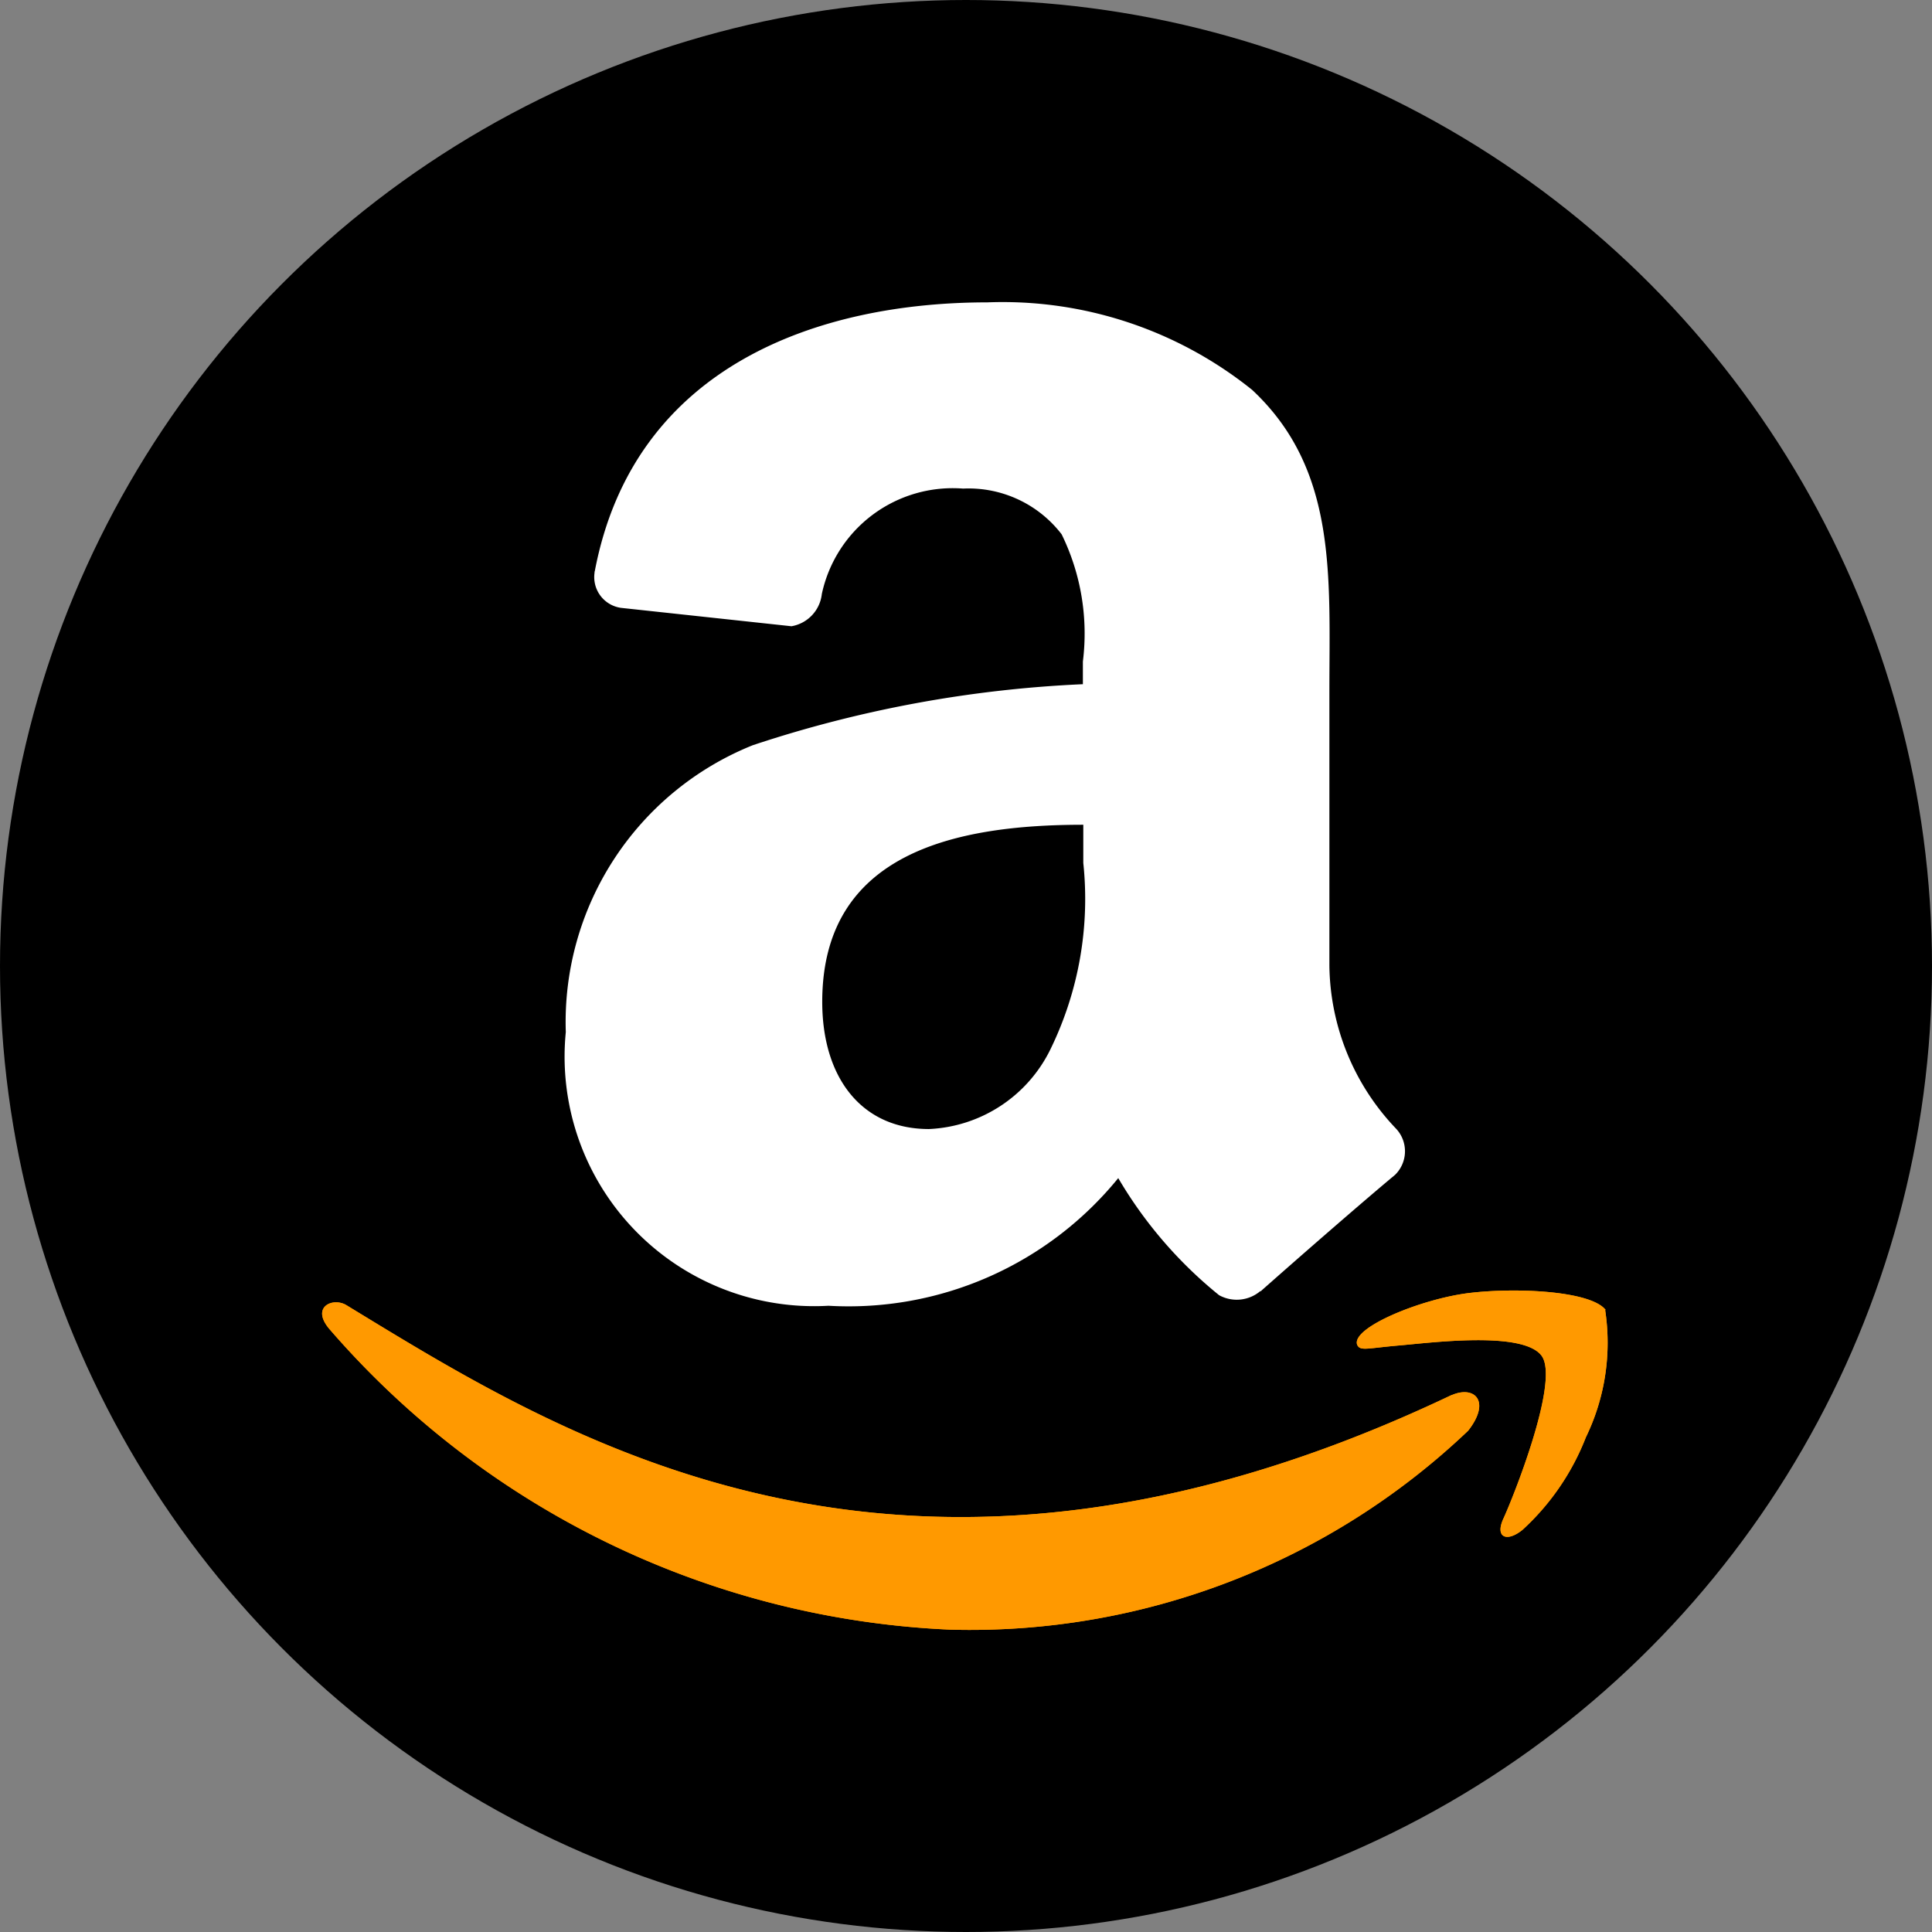 <svg xmlns="http://www.w3.org/2000/svg" viewBox="0 0 56 56">
  <rect x="0" y="0" width="56" height="56" fill="#808080" stroke="none"/>
  <defs>
    <style>
      .a {
        fill: #f90;
      }

      .b, .c {
        fill-rule: evenodd;
      }

      .c {
        fill: #fff;
      }
    </style>
  </defs>
  <g>
    <circle cx="28" cy="28" r="28"/>
    <path class="a" d="M42.079,40.434C26.2,47.992,16.345,41.669,10.036,37.828c-.39-.233-1.053.056-.467.719a25.257,25.257,0,0,0,17.967,8.689A20.934,20.934,0,0,0,42.555,41.47c.665-.847.194-1.316-.466-1.036Zm4.462-2.464c-.427-.555-2.595-.658-3.967-.49s-3.416,1-3.236,1.5c.091.189.277.1,1.215.019s3.575-.425,4.126.292-.843,4.167-1.1,4.722.1.7.555.327a7.146,7.146,0,0,0,1.834-2.681,6.269,6.269,0,0,0,.558-3.687Z"/>
    <path class="b" d="M31.4,25.013a9.934,9.934,0,0,1-.952,5.4,4.123,4.123,0,0,1-3.521,2.313c-1.955,0-3.094-1.489-3.094-3.687,0-4.338,3.887-5.133,7.567-5.133ZM36.535,37.42a1.059,1.059,0,0,1-1.2.121,12.5,12.5,0,0,1-2.922-3.393,10.072,10.072,0,0,1-8.4,3.7A7.233,7.233,0,0,1,16.4,29.916,8.648,8.648,0,0,1,21.821,21.6a35.23,35.23,0,0,1,9.567-1.768v-.658a6.535,6.535,0,0,0-.616-3.687,3.4,3.4,0,0,0-2.856-1.325,3.88,3.88,0,0,0-4.095,3.056,1.066,1.066,0,0,1-.88.934L18,17.619a.9.9,0,0,1-.767-1.017c0-.017,0-.033.008-.049,1.139-5.985,6.534-7.789,11.382-7.789A11.547,11.547,0,0,1,36.293,11.3c2.475,2.312,2.24,5.4,2.24,8.755v7.933A6.955,6.955,0,0,0,40.451,32.7a.957.957,0,0,1-.014,1.353h0c-1.039.866-2.884,2.478-3.9,3.379l-.014-.014"/>
    <path class="a" d="M42.079,40.434C26.2,47.992,16.345,41.669,10.036,37.828c-.39-.233-1.053.056-.467.719a25.257,25.257,0,0,0,17.967,8.689A20.934,20.934,0,0,0,42.555,41.47c.665-.847.194-1.316-.466-1.036Zm4.462-2.464c-.427-.555-2.595-.658-3.967-.49s-3.416,1-3.236,1.5c.091.189.277.1,1.215.019s3.575-.425,4.126.292-.843,4.167-1.1,4.722.1.7.555.327a7.146,7.146,0,0,0,1.834-2.681,6.269,6.269,0,0,0,.558-3.687Z"/>
    <path class="c" d="M31.4,25.013a9.934,9.934,0,0,1-.952,5.4,4.123,4.123,0,0,1-3.521,2.313c-1.955,0-3.094-1.489-3.094-3.687,0-4.338,3.887-5.133,7.567-5.133ZM36.535,37.42a1.059,1.059,0,0,1-1.2.121,12.5,12.5,0,0,1-2.922-3.393,10.072,10.072,0,0,1-8.4,3.7A7.233,7.233,0,0,1,16.4,29.916,8.648,8.648,0,0,1,21.821,21.6a35.23,35.23,0,0,1,9.567-1.768v-.658a6.535,6.535,0,0,0-.616-3.687,3.4,3.4,0,0,0-2.856-1.325,3.88,3.88,0,0,0-4.095,3.056,1.066,1.066,0,0,1-.88.934L18,17.619a.9.9,0,0,1-.767-1.017c0-.017,0-.033.008-.049,1.139-5.985,6.534-7.789,11.382-7.789A11.547,11.547,0,0,1,36.293,11.3c2.475,2.312,2.24,5.4,2.24,8.755v7.933A6.955,6.955,0,0,0,40.451,32.7a.957.957,0,0,1-.014,1.353h0c-1.039.866-2.884,2.478-3.9,3.379l-.014-.014"/>
  </g>
</svg>
